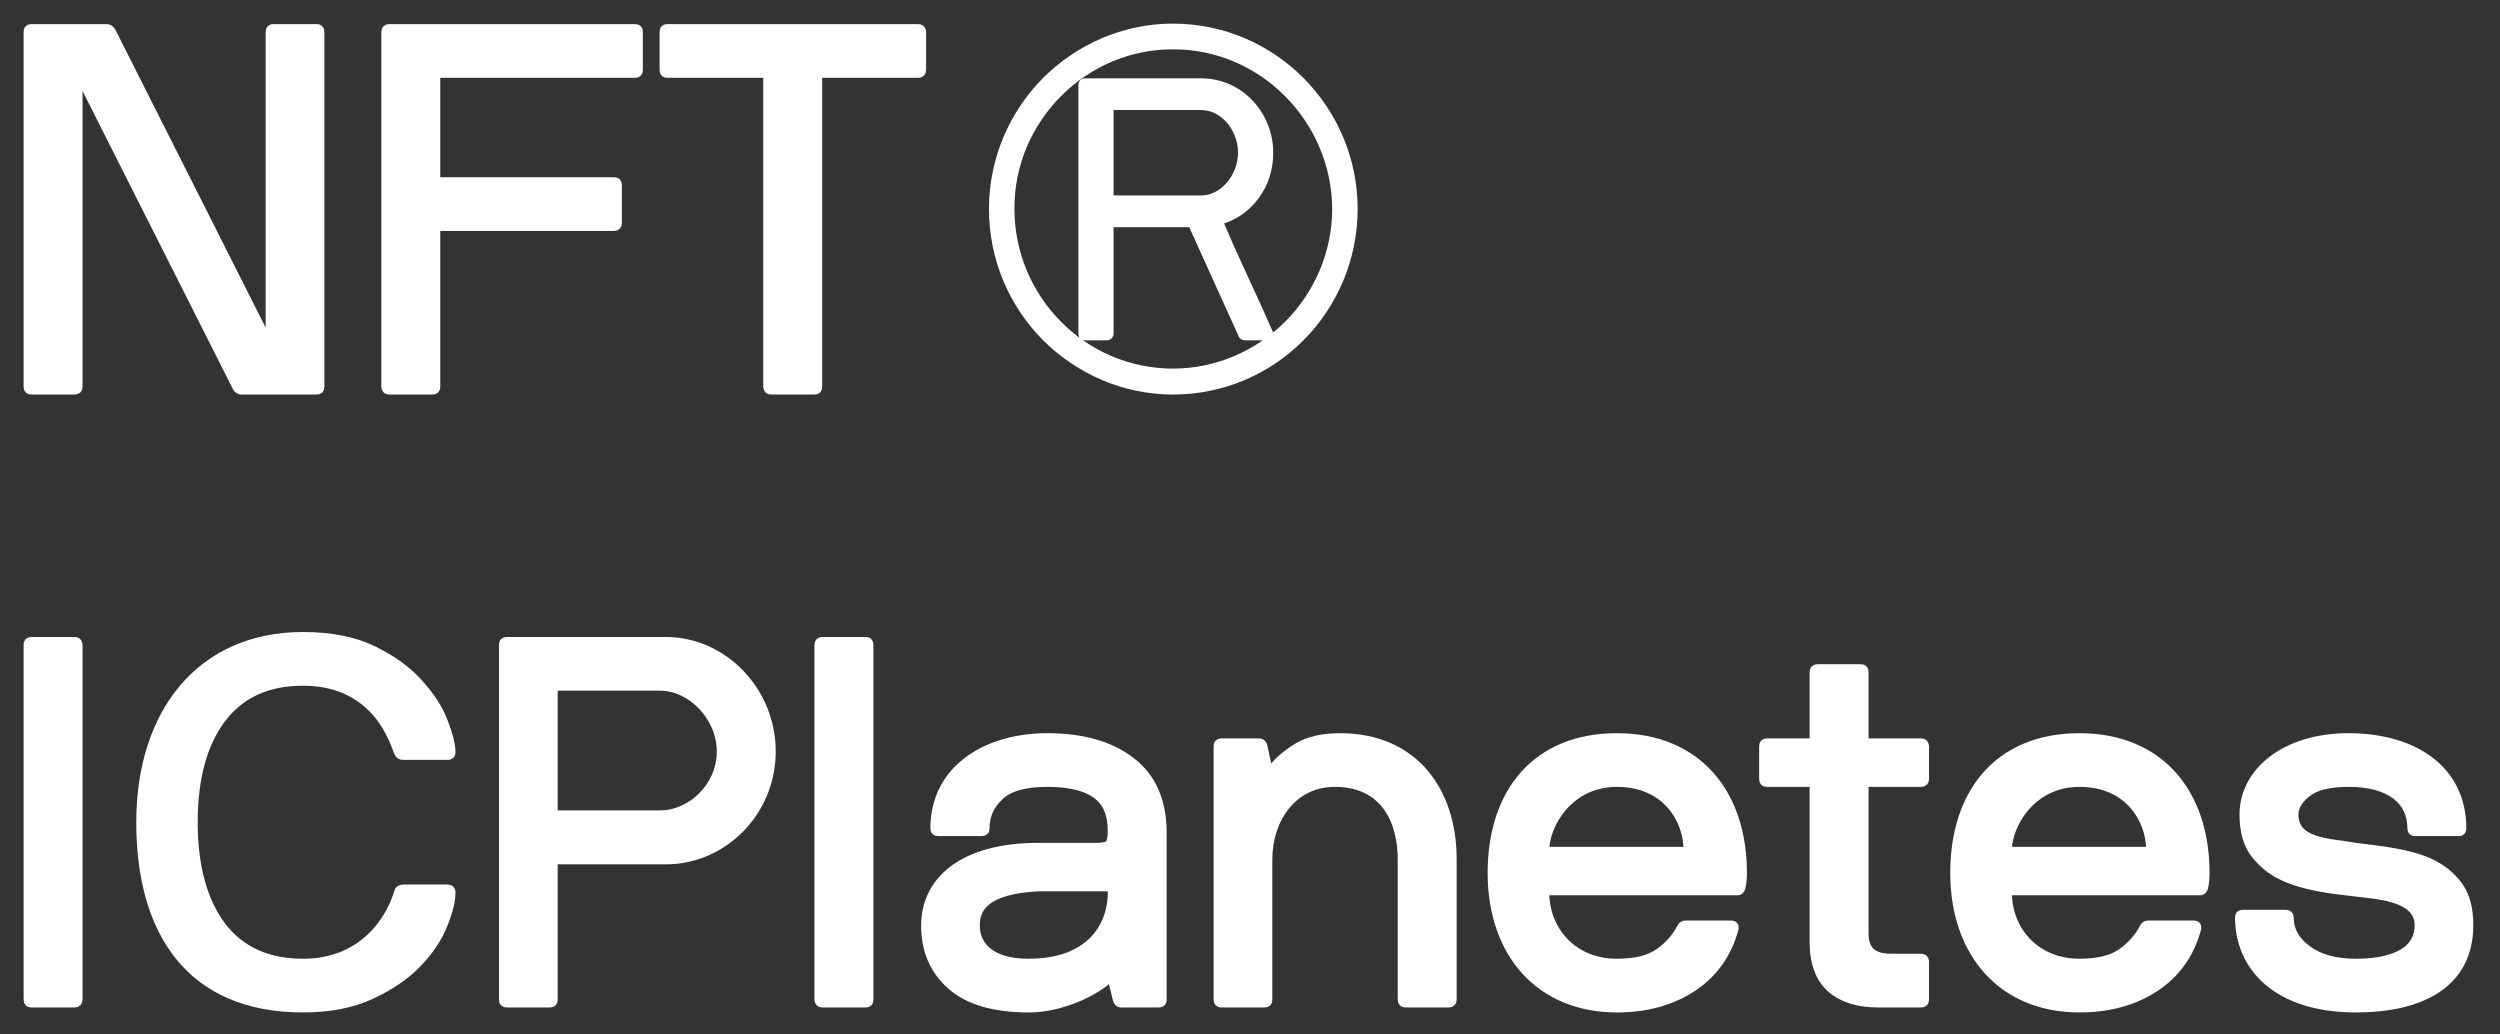 <svg width="87" height="36" viewBox="0 0 87 36" fill="none" xmlns="http://www.w3.org/2000/svg">
<rect x="0" y="0" width="87" height="36" fill="#333333" stroke="none"/>
<mask id="path-1-outside-1_2_425" maskUnits="userSpaceOnUse" x="0" y="0" width="87" height="36" fill="black">
<rect fill="white" width="87" height="36"/>
<path d="M1 34.794C1 34.855 1.026 34.881 1.087 34.881H2.599C2.66 34.881 2.695 34.855 2.695 34.794V22.433C2.686 22.372 2.66 22.346 2.599 22.346H1.087C1.026 22.346 1 22.372 1 22.433V34.794Z"/>
<path d="M4.92 28.613C4.92 32.412 6.633 35.055 10.545 35.055C11.475 35.055 12.257 34.898 12.909 34.594C13.561 34.29 14.1 33.925 14.508 33.499C14.917 33.073 15.213 32.629 15.395 32.177C15.578 31.725 15.673 31.352 15.673 31.056C15.673 30.995 15.647 30.96 15.586 30.96H14.022C13.944 30.969 13.9 30.995 13.891 31.056C13.613 32.012 12.666 33.542 10.545 33.542C9.302 33.542 8.345 33.108 7.685 32.238C7.033 31.36 6.702 30.152 6.702 28.613C6.702 27.075 7.033 25.866 7.685 24.997C8.345 24.119 9.302 23.685 10.545 23.685C11.718 23.685 12.483 24.119 12.996 24.641C13.509 25.162 13.752 25.797 13.891 26.179C13.917 26.24 13.961 26.266 14.022 26.266H15.586C15.647 26.266 15.673 26.24 15.673 26.179C15.673 25.927 15.586 25.58 15.413 25.136C15.247 24.693 14.96 24.25 14.561 23.806C14.169 23.363 13.639 22.98 12.987 22.659C12.335 22.337 11.518 22.172 10.545 22.172C6.972 22.172 4.92 24.858 4.92 28.613Z"/>
<path d="M17.542 34.794C17.542 34.855 17.568 34.881 17.629 34.881H19.142C19.203 34.881 19.229 34.855 19.229 34.794V29.987C19.229 29.926 19.255 29.9 19.316 29.9H23.184C25.122 29.9 26.817 28.266 26.817 26.153C26.817 24.032 25.122 22.346 23.184 22.346H17.629C17.568 22.346 17.542 22.372 17.542 22.433V34.794ZM19.229 23.954C19.229 23.893 19.255 23.858 19.316 23.858H22.967C24.079 23.858 25.122 24.928 25.122 26.153C25.122 27.388 24.079 28.379 22.967 28.379H19.316C19.255 28.379 19.229 28.353 19.229 28.292V23.954Z"/>
<path d="M28.521 34.794C28.53 34.855 28.556 34.881 28.617 34.881H30.129C30.19 34.881 30.216 34.855 30.216 34.794V22.433C30.216 22.372 30.19 22.346 30.129 22.346H28.617C28.556 22.346 28.521 22.372 28.521 22.433V34.794Z"/>
<path d="M32.233 32.212C32.233 33.064 32.529 33.751 33.12 34.272C33.711 34.794 34.606 35.055 35.806 35.055C36.962 35.055 38.153 34.446 38.587 34.012C38.631 33.968 38.7 33.968 38.727 34.064L38.909 34.794C38.935 34.855 38.961 34.881 38.996 34.881H40.335C40.395 34.881 40.422 34.855 40.422 34.794V28.987C40.422 27.901 40.065 27.075 39.352 26.527C38.64 25.971 37.666 25.693 36.432 25.693C34.415 25.693 32.555 26.736 32.555 28.831C32.555 28.892 32.581 28.918 32.642 28.918H34.172C34.232 28.918 34.258 28.892 34.258 28.831C34.258 28.379 34.424 27.996 34.763 27.683C35.102 27.362 35.658 27.205 36.432 27.205C38.553 27.205 38.727 28.222 38.727 28.952C38.727 29.117 38.7 29.257 38.657 29.361C38.614 29.457 38.44 29.509 38.144 29.509H36.145C33.52 29.509 32.233 30.665 32.233 32.212ZM33.919 32.212C33.919 31.595 34.25 30.934 36.145 30.839H38.64C38.7 30.839 38.727 30.865 38.727 30.926V31.178C38.683 32.264 37.962 33.542 35.788 33.542C34.38 33.542 33.919 32.864 33.919 32.212Z"/>
<path d="M42.412 34.794C42.412 34.855 42.438 34.881 42.499 34.881H44.012C44.072 34.881 44.099 34.855 44.099 34.794V29.9C44.099 28.509 44.95 27.205 46.454 27.205C48.21 27.205 48.819 28.561 48.819 29.9V34.794C48.819 34.855 48.845 34.881 48.906 34.881H50.418C50.479 34.881 50.514 34.855 50.514 34.794V29.9C50.514 27.57 49.21 25.693 46.628 25.693C46.028 25.693 45.533 25.806 45.15 26.04C44.777 26.275 44.49 26.518 44.298 26.779C44.255 26.823 44.142 26.875 44.099 26.762L43.925 25.962C43.899 25.901 43.873 25.875 43.838 25.875H42.499C42.438 25.875 42.412 25.901 42.412 25.962V34.794Z"/>
<path d="M51.948 30.378C51.948 33.16 53.6 35.055 56.269 35.055C57.277 35.055 58.146 34.82 58.876 34.342C59.606 33.864 60.093 33.177 60.328 32.299C60.337 32.238 60.311 32.212 60.241 32.212H58.659C58.598 32.212 58.555 32.238 58.529 32.299C58.346 32.656 58.077 32.951 57.737 33.186C57.398 33.42 56.912 33.542 56.269 33.542C54.695 33.542 53.739 32.369 53.739 31.073C53.748 31.013 53.774 30.978 53.834 30.978H60.476C60.511 30.978 60.537 30.952 60.563 30.891C60.597 30.752 60.615 30.578 60.615 30.378C60.615 27.605 59.033 25.693 56.269 25.693C53.495 25.693 51.948 27.57 51.948 30.378ZM53.739 29.561C53.739 28.726 54.547 27.205 56.269 27.205C58.033 27.205 58.763 28.544 58.763 29.561C58.763 29.622 58.737 29.648 58.676 29.648H53.834C53.774 29.648 53.739 29.622 53.739 29.561Z"/>
<path d="M61.397 27.118C61.397 27.179 61.423 27.205 61.484 27.205H63.066C63.127 27.214 63.153 27.24 63.153 27.301V32.777C63.153 33.507 63.353 34.046 63.762 34.394C64.144 34.716 64.674 34.881 65.352 34.881H66.856C66.917 34.881 66.952 34.855 66.952 34.794V33.455C66.943 33.394 66.917 33.368 66.856 33.368H65.813C65.092 33.368 64.848 33.029 64.848 32.482V27.301C64.848 27.24 64.874 27.205 64.935 27.205H66.856C66.917 27.205 66.952 27.179 66.952 27.118V25.962C66.943 25.901 66.917 25.875 66.856 25.875H64.935C64.874 25.866 64.848 25.84 64.848 25.779V23.38C64.848 23.32 64.822 23.293 64.761 23.293H63.249C63.188 23.293 63.153 23.32 63.153 23.38V25.779C63.153 25.84 63.127 25.875 63.066 25.875H61.484C61.423 25.875 61.397 25.901 61.397 25.962V27.118Z"/>
<path d="M68.047 30.378C68.047 33.16 69.699 35.055 72.367 35.055C73.376 35.055 74.245 34.82 74.975 34.342C75.705 33.864 76.192 33.177 76.427 32.299C76.436 32.238 76.409 32.212 76.34 32.212H74.758C74.697 32.212 74.654 32.238 74.627 32.299C74.445 32.656 74.175 32.951 73.837 33.186C73.498 33.42 73.011 33.542 72.367 33.542C70.794 33.542 69.838 32.369 69.838 31.073C69.847 31.013 69.873 30.978 69.933 30.978H76.575C76.609 30.978 76.636 30.952 76.662 30.891C76.696 30.752 76.714 30.578 76.714 30.378C76.714 27.605 75.132 25.693 72.367 25.693C69.594 25.693 68.047 27.57 68.047 30.378ZM69.838 29.561C69.838 28.726 70.646 27.205 72.367 27.205C74.132 27.205 74.862 28.544 74.862 29.561C74.862 29.622 74.836 29.648 74.775 29.648H69.933C69.873 29.648 69.838 29.622 69.838 29.561Z"/>
<path d="M77.957 31.925C77.957 33.638 79.269 35.055 81.982 35.055C84.198 35.055 85.893 34.246 85.893 32.195C85.893 31.621 85.772 31.169 85.528 30.839C85.285 30.508 84.972 30.256 84.598 30.074C83.859 29.717 82.859 29.622 81.982 29.509C81.078 29.344 79.808 29.378 79.808 28.344C79.808 28.074 79.956 27.814 80.26 27.57C80.565 27.327 81.052 27.205 81.73 27.205C83.181 27.205 83.955 27.831 83.955 28.831C83.955 28.892 83.981 28.918 84.042 28.918H85.572C85.624 28.918 85.65 28.892 85.65 28.831C85.65 26.736 83.903 25.693 81.73 25.693C79.522 25.693 78.113 26.892 78.113 28.344C78.113 28.909 78.235 29.352 78.478 29.674C78.722 29.995 79.026 30.256 79.4 30.439C80.156 30.813 81.121 30.926 81.982 31.021C82.738 31.117 84.207 31.178 84.207 32.195C84.207 33.342 82.886 33.542 81.982 33.542C81.269 33.542 80.704 33.386 80.278 33.073C79.852 32.76 79.643 32.377 79.643 31.925C79.643 31.864 79.609 31.838 79.539 31.838H78.044C77.983 31.838 77.957 31.864 77.957 31.925Z"/>
<path d="M1 13.465C1 13.526 1.026 13.552 1.087 13.552H2.599C2.66 13.552 2.695 13.526 2.695 13.465V2.799C2.695 2.686 2.825 2.695 2.869 2.765L8.267 13.465C8.302 13.526 8.345 13.552 8.406 13.552H11.023C11.084 13.552 11.11 13.526 11.11 13.465V1.104C11.11 1.043 11.084 1.017 11.023 1.017H9.51C9.449 1.017 9.423 1.043 9.423 1.104V11.77C9.423 11.883 9.284 11.901 9.241 11.788L3.851 1.104C3.808 1.043 3.764 1.017 3.721 1.017H1.087C1.026 1.017 1 1.043 1 1.104V13.465Z"/>
<path d="M13.448 13.465C13.457 13.526 13.483 13.552 13.544 13.552H15.056C15.117 13.552 15.143 13.526 15.143 13.465V7.946C15.143 7.885 15.169 7.859 15.23 7.859H21.376C21.437 7.85 21.463 7.824 21.463 7.763V6.433C21.463 6.372 21.437 6.346 21.376 6.346H15.23C15.169 6.337 15.143 6.311 15.143 6.25V2.626C15.143 2.565 15.169 2.53 15.23 2.53H22.106C22.167 2.53 22.193 2.504 22.193 2.443V1.104C22.193 1.043 22.167 1.017 22.106 1.017H13.544C13.483 1.017 13.448 1.043 13.448 1.104V13.465Z"/>
<path d="M23.132 2.443C23.132 2.504 23.158 2.53 23.219 2.53H26.652C26.687 2.53 26.713 2.556 26.739 2.599V13.465C26.748 13.526 26.774 13.552 26.835 13.552H28.347C28.408 13.552 28.434 13.526 28.434 13.465V2.626C28.434 2.565 28.46 2.53 28.521 2.53H31.955C32.016 2.53 32.05 2.504 32.05 2.443V1.104C32.042 1.043 32.016 1.017 31.955 1.017H23.219C23.158 1.017 23.132 1.043 23.132 1.104V2.443Z"/>
<path d="M34.594 7.267C34.594 9.006 35.289 10.562 36.411 11.701C37.55 12.839 39.114 13.552 40.818 13.552C44.295 13.552 47.068 10.719 47.068 7.267C47.068 3.851 44.295 1 40.818 1C39.114 1 37.55 1.713 36.411 2.852C35.289 3.99 34.594 5.564 34.594 7.267ZM35.124 7.267C35.107 4.138 37.689 1.53 40.818 1.539C43.965 1.53 46.52 4.138 46.538 7.267C46.538 8.832 45.886 10.284 44.851 11.318C43.817 12.353 42.383 13.005 40.818 13.005C37.671 13.005 35.124 10.414 35.124 7.267ZM37.706 11.614C37.706 11.649 37.723 11.666 37.758 11.666H38.506C38.549 11.666 38.575 11.649 38.575 11.614V7.798C38.575 7.754 38.593 7.728 38.627 7.728H41.461C41.487 7.728 41.505 7.754 41.531 7.798L43.261 11.614C43.261 11.649 43.287 11.666 43.348 11.666H44.078C44.112 11.666 44.13 11.649 44.13 11.614C43.86 10.997 43.565 10.345 43.252 9.675C42.939 9.006 42.652 8.363 42.391 7.746C42.357 7.702 42.374 7.667 42.444 7.641C42.939 7.493 43.348 7.215 43.66 6.789C43.973 6.363 44.13 5.868 44.13 5.312C44.13 4.025 43.13 2.904 41.8 2.904H37.758C37.723 2.904 37.706 2.921 37.706 2.956V11.614ZM38.575 3.703C38.575 3.669 38.593 3.651 38.627 3.651H41.8C42.6 3.651 43.261 4.434 43.261 5.312C43.261 6.172 42.6 6.981 41.8 6.981H38.627C38.593 6.981 38.575 6.963 38.575 6.928V3.703Z"/>
</mask>
<path d="M1 34.794C1 34.855 1.026 34.881 1.087 34.881H2.599C2.66 34.881 2.695 34.855 2.695 34.794V22.433C2.686 22.372 2.66 22.346 2.599 22.346H1.087C1.026 22.346 1 22.372 1 22.433V34.794Z" fill="white"/>
<path d="M4.92 28.613C4.92 32.412 6.633 35.055 10.545 35.055C11.475 35.055 12.257 34.898 12.909 34.594C13.561 34.29 14.1 33.925 14.508 33.499C14.917 33.073 15.213 32.629 15.395 32.177C15.578 31.725 15.673 31.352 15.673 31.056C15.673 30.995 15.647 30.96 15.586 30.96H14.022C13.944 30.969 13.9 30.995 13.891 31.056C13.613 32.012 12.666 33.542 10.545 33.542C9.302 33.542 8.345 33.108 7.685 32.238C7.033 31.36 6.702 30.152 6.702 28.613C6.702 27.075 7.033 25.866 7.685 24.997C8.345 24.119 9.302 23.685 10.545 23.685C11.718 23.685 12.483 24.119 12.996 24.641C13.509 25.162 13.752 25.797 13.891 26.179C13.917 26.24 13.961 26.266 14.022 26.266H15.586C15.647 26.266 15.673 26.24 15.673 26.179C15.673 25.927 15.586 25.58 15.413 25.136C15.247 24.693 14.96 24.25 14.561 23.806C14.169 23.363 13.639 22.98 12.987 22.659C12.335 22.337 11.518 22.172 10.545 22.172C6.972 22.172 4.92 24.858 4.92 28.613Z" fill="white"/>
<path d="M17.542 34.794C17.542 34.855 17.568 34.881 17.629 34.881H19.142C19.203 34.881 19.229 34.855 19.229 34.794V29.987C19.229 29.926 19.255 29.9 19.316 29.9H23.184C25.122 29.9 26.817 28.266 26.817 26.153C26.817 24.032 25.122 22.346 23.184 22.346H17.629C17.568 22.346 17.542 22.372 17.542 22.433V34.794ZM19.229 23.954C19.229 23.893 19.255 23.858 19.316 23.858H22.967C24.079 23.858 25.122 24.928 25.122 26.153C25.122 27.388 24.079 28.379 22.967 28.379H19.316C19.255 28.379 19.229 28.353 19.229 28.292V23.954Z" fill="white"/>
<path d="M28.521 34.794C28.53 34.855 28.556 34.881 28.617 34.881H30.129C30.19 34.881 30.216 34.855 30.216 34.794V22.433C30.216 22.372 30.19 22.346 30.129 22.346H28.617C28.556 22.346 28.521 22.372 28.521 22.433V34.794Z" fill="white"/>
<path d="M32.233 32.212C32.233 33.064 32.529 33.751 33.12 34.272C33.711 34.794 34.606 35.055 35.806 35.055C36.962 35.055 38.153 34.446 38.587 34.012C38.631 33.968 38.7 33.968 38.727 34.064L38.909 34.794C38.935 34.855 38.961 34.881 38.996 34.881H40.335C40.395 34.881 40.422 34.855 40.422 34.794V28.987C40.422 27.901 40.065 27.075 39.352 26.527C38.64 25.971 37.666 25.693 36.432 25.693C34.415 25.693 32.555 26.736 32.555 28.831C32.555 28.892 32.581 28.918 32.642 28.918H34.172C34.232 28.918 34.258 28.892 34.258 28.831C34.258 28.379 34.424 27.996 34.763 27.683C35.102 27.362 35.658 27.205 36.432 27.205C38.553 27.205 38.727 28.222 38.727 28.952C38.727 29.117 38.7 29.257 38.657 29.361C38.614 29.457 38.44 29.509 38.144 29.509H36.145C33.52 29.509 32.233 30.665 32.233 32.212ZM33.919 32.212C33.919 31.595 34.25 30.934 36.145 30.839H38.64C38.7 30.839 38.727 30.865 38.727 30.926V31.178C38.683 32.264 37.962 33.542 35.788 33.542C34.38 33.542 33.919 32.864 33.919 32.212Z" fill="white"/>
<path d="M42.412 34.794C42.412 34.855 42.438 34.881 42.499 34.881H44.012C44.072 34.881 44.099 34.855 44.099 34.794V29.9C44.099 28.509 44.95 27.205 46.454 27.205C48.21 27.205 48.819 28.561 48.819 29.9V34.794C48.819 34.855 48.845 34.881 48.906 34.881H50.418C50.479 34.881 50.514 34.855 50.514 34.794V29.9C50.514 27.57 49.21 25.693 46.628 25.693C46.028 25.693 45.533 25.806 45.15 26.04C44.777 26.275 44.49 26.518 44.298 26.779C44.255 26.823 44.142 26.875 44.099 26.762L43.925 25.962C43.899 25.901 43.873 25.875 43.838 25.875H42.499C42.438 25.875 42.412 25.901 42.412 25.962V34.794Z" fill="white"/>
<path d="M51.948 30.378C51.948 33.16 53.6 35.055 56.269 35.055C57.277 35.055 58.146 34.82 58.876 34.342C59.606 33.864 60.093 33.177 60.328 32.299C60.337 32.238 60.311 32.212 60.241 32.212H58.659C58.598 32.212 58.555 32.238 58.529 32.299C58.346 32.656 58.077 32.951 57.737 33.186C57.398 33.42 56.912 33.542 56.269 33.542C54.695 33.542 53.739 32.369 53.739 31.073C53.748 31.013 53.774 30.978 53.834 30.978H60.476C60.511 30.978 60.537 30.952 60.563 30.891C60.597 30.752 60.615 30.578 60.615 30.378C60.615 27.605 59.033 25.693 56.269 25.693C53.495 25.693 51.948 27.57 51.948 30.378ZM53.739 29.561C53.739 28.726 54.547 27.205 56.269 27.205C58.033 27.205 58.763 28.544 58.763 29.561C58.763 29.622 58.737 29.648 58.676 29.648H53.834C53.774 29.648 53.739 29.622 53.739 29.561Z" fill="white"/>
<path d="M61.397 27.118C61.397 27.179 61.423 27.205 61.484 27.205H63.066C63.127 27.214 63.153 27.24 63.153 27.301V32.777C63.153 33.507 63.353 34.046 63.762 34.394C64.144 34.716 64.674 34.881 65.352 34.881H66.856C66.917 34.881 66.952 34.855 66.952 34.794V33.455C66.943 33.394 66.917 33.368 66.856 33.368H65.813C65.092 33.368 64.848 33.029 64.848 32.482V27.301C64.848 27.24 64.874 27.205 64.935 27.205H66.856C66.917 27.205 66.952 27.179 66.952 27.118V25.962C66.943 25.901 66.917 25.875 66.856 25.875H64.935C64.874 25.866 64.848 25.84 64.848 25.779V23.38C64.848 23.32 64.822 23.293 64.761 23.293H63.249C63.188 23.293 63.153 23.32 63.153 23.38V25.779C63.153 25.84 63.127 25.875 63.066 25.875H61.484C61.423 25.875 61.397 25.901 61.397 25.962V27.118Z" fill="white"/>
<path d="M68.047 30.378C68.047 33.16 69.699 35.055 72.367 35.055C73.376 35.055 74.245 34.82 74.975 34.342C75.705 33.864 76.192 33.177 76.427 32.299C76.436 32.238 76.409 32.212 76.34 32.212H74.758C74.697 32.212 74.654 32.238 74.627 32.299C74.445 32.656 74.175 32.951 73.837 33.186C73.498 33.42 73.011 33.542 72.367 33.542C70.794 33.542 69.838 32.369 69.838 31.073C69.847 31.013 69.873 30.978 69.933 30.978H76.575C76.609 30.978 76.636 30.952 76.662 30.891C76.696 30.752 76.714 30.578 76.714 30.378C76.714 27.605 75.132 25.693 72.367 25.693C69.594 25.693 68.047 27.57 68.047 30.378ZM69.838 29.561C69.838 28.726 70.646 27.205 72.367 27.205C74.132 27.205 74.862 28.544 74.862 29.561C74.862 29.622 74.836 29.648 74.775 29.648H69.933C69.873 29.648 69.838 29.622 69.838 29.561Z" fill="white"/>
<path d="M77.957 31.925C77.957 33.638 79.269 35.055 81.982 35.055C84.198 35.055 85.893 34.246 85.893 32.195C85.893 31.621 85.772 31.169 85.528 30.839C85.285 30.508 84.972 30.256 84.598 30.074C83.859 29.717 82.859 29.622 81.982 29.509C81.078 29.344 79.808 29.378 79.808 28.344C79.808 28.074 79.956 27.814 80.26 27.57C80.565 27.327 81.052 27.205 81.73 27.205C83.181 27.205 83.955 27.831 83.955 28.831C83.955 28.892 83.981 28.918 84.042 28.918H85.572C85.624 28.918 85.65 28.892 85.65 28.831C85.65 26.736 83.903 25.693 81.73 25.693C79.522 25.693 78.113 26.892 78.113 28.344C78.113 28.909 78.235 29.352 78.478 29.674C78.722 29.995 79.026 30.256 79.4 30.439C80.156 30.813 81.121 30.926 81.982 31.021C82.738 31.117 84.207 31.178 84.207 32.195C84.207 33.342 82.886 33.542 81.982 33.542C81.269 33.542 80.704 33.386 80.278 33.073C79.852 32.76 79.643 32.377 79.643 31.925C79.643 31.864 79.609 31.838 79.539 31.838H78.044C77.983 31.838 77.957 31.864 77.957 31.925Z" fill="white"/>
<path d="M1 13.465C1 13.526 1.026 13.552 1.087 13.552H2.599C2.66 13.552 2.695 13.526 2.695 13.465V2.799C2.695 2.686 2.825 2.695 2.869 2.765L8.267 13.465C8.302 13.526 8.345 13.552 8.406 13.552H11.023C11.084 13.552 11.11 13.526 11.11 13.465V1.104C11.11 1.043 11.084 1.017 11.023 1.017H9.51C9.449 1.017 9.423 1.043 9.423 1.104V11.77C9.423 11.883 9.284 11.901 9.241 11.788L3.851 1.104C3.808 1.043 3.764 1.017 3.721 1.017H1.087C1.026 1.017 1 1.043 1 1.104V13.465Z" fill="white"/>
<path d="M13.448 13.465C13.457 13.526 13.483 13.552 13.544 13.552H15.056C15.117 13.552 15.143 13.526 15.143 13.465V7.946C15.143 7.885 15.169 7.859 15.23 7.859H21.376C21.437 7.85 21.463 7.824 21.463 7.763V6.433C21.463 6.372 21.437 6.346 21.376 6.346H15.23C15.169 6.337 15.143 6.311 15.143 6.25V2.626C15.143 2.565 15.169 2.53 15.23 2.53H22.106C22.167 2.53 22.193 2.504 22.193 2.443V1.104C22.193 1.043 22.167 1.017 22.106 1.017H13.544C13.483 1.017 13.448 1.043 13.448 1.104V13.465Z" fill="white"/>
<path d="M23.132 2.443C23.132 2.504 23.158 2.53 23.219 2.53H26.652C26.687 2.53 26.713 2.556 26.739 2.599V13.465C26.748 13.526 26.774 13.552 26.835 13.552H28.347C28.408 13.552 28.434 13.526 28.434 13.465V2.626C28.434 2.565 28.46 2.53 28.521 2.53H31.955C32.016 2.53 32.05 2.504 32.05 2.443V1.104C32.042 1.043 32.016 1.017 31.955 1.017H23.219C23.158 1.017 23.132 1.043 23.132 1.104V2.443Z" fill="white"/>
<path d="M34.594 7.267C34.594 9.006 35.289 10.562 36.411 11.701C37.55 12.839 39.114 13.552 40.818 13.552C44.295 13.552 47.068 10.719 47.068 7.267C47.068 3.851 44.295 1 40.818 1C39.114 1 37.55 1.713 36.411 2.852C35.289 3.99 34.594 5.564 34.594 7.267ZM35.124 7.267C35.107 4.138 37.689 1.53 40.818 1.539C43.965 1.53 46.52 4.138 46.538 7.267C46.538 8.832 45.886 10.284 44.851 11.318C43.817 12.353 42.383 13.005 40.818 13.005C37.671 13.005 35.124 10.414 35.124 7.267ZM37.706 11.614C37.706 11.649 37.723 11.666 37.758 11.666H38.506C38.549 11.666 38.575 11.649 38.575 11.614V7.798C38.575 7.754 38.593 7.728 38.627 7.728H41.461C41.487 7.728 41.505 7.754 41.531 7.798L43.261 11.614C43.261 11.649 43.287 11.666 43.348 11.666H44.078C44.112 11.666 44.13 11.649 44.13 11.614C43.86 10.997 43.565 10.345 43.252 9.675C42.939 9.006 42.652 8.363 42.391 7.746C42.357 7.702 42.374 7.667 42.444 7.641C42.939 7.493 43.348 7.215 43.66 6.789C43.973 6.363 44.13 5.868 44.13 5.312C44.13 4.025 43.13 2.904 41.8 2.904H37.758C37.723 2.904 37.706 2.921 37.706 2.956V11.614ZM38.575 3.703C38.575 3.669 38.593 3.651 38.627 3.651H41.8C42.6 3.651 43.261 4.434 43.261 5.312C43.261 6.172 42.6 6.981 41.8 6.981H38.627C38.593 6.981 38.575 6.963 38.575 6.928V3.703Z" fill="white"/>
<path d="M1 34.794C1 34.855 1.026 34.881 1.087 34.881H2.599C2.66 34.881 2.695 34.855 2.695 34.794V22.433C2.686 22.372 2.66 22.346 2.599 22.346H1.087C1.026 22.346 1 22.372 1 22.433V34.794Z" stroke="white" stroke-width="0.356" mask="url(#path-1-outside-1_2_425)"/>
<path d="M4.92 28.613C4.92 32.412 6.633 35.055 10.545 35.055C11.475 35.055 12.257 34.898 12.909 34.594C13.561 34.29 14.1 33.925 14.508 33.499C14.917 33.073 15.213 32.629 15.395 32.177C15.578 31.725 15.673 31.352 15.673 31.056C15.673 30.995 15.647 30.96 15.586 30.96H14.022C13.944 30.969 13.9 30.995 13.891 31.056C13.613 32.012 12.666 33.542 10.545 33.542C9.302 33.542 8.345 33.108 7.685 32.238C7.033 31.36 6.702 30.152 6.702 28.613C6.702 27.075 7.033 25.866 7.685 24.997C8.345 24.119 9.302 23.685 10.545 23.685C11.718 23.685 12.483 24.119 12.996 24.641C13.509 25.162 13.752 25.797 13.891 26.179C13.917 26.24 13.961 26.266 14.022 26.266H15.586C15.647 26.266 15.673 26.24 15.673 26.179C15.673 25.927 15.586 25.58 15.413 25.136C15.247 24.693 14.96 24.25 14.561 23.806C14.169 23.363 13.639 22.98 12.987 22.659C12.335 22.337 11.518 22.172 10.545 22.172C6.972 22.172 4.92 24.858 4.92 28.613Z" stroke="white" stroke-width="0.356" mask="url(#path-1-outside-1_2_425)"/>
<path d="M17.542 34.794C17.542 34.855 17.568 34.881 17.629 34.881H19.142C19.203 34.881 19.229 34.855 19.229 34.794V29.987C19.229 29.926 19.255 29.9 19.316 29.9H23.184C25.122 29.9 26.817 28.266 26.817 26.153C26.817 24.032 25.122 22.346 23.184 22.346H17.629C17.568 22.346 17.542 22.372 17.542 22.433V34.794ZM19.229 23.954C19.229 23.893 19.255 23.858 19.316 23.858H22.967C24.079 23.858 25.122 24.928 25.122 26.153C25.122 27.388 24.079 28.379 22.967 28.379H19.316C19.255 28.379 19.229 28.353 19.229 28.292V23.954Z" stroke="white" stroke-width="0.356" mask="url(#path-1-outside-1_2_425)"/>
<path d="M28.521 34.794C28.53 34.855 28.556 34.881 28.617 34.881H30.129C30.19 34.881 30.216 34.855 30.216 34.794V22.433C30.216 22.372 30.19 22.346 30.129 22.346H28.617C28.556 22.346 28.521 22.372 28.521 22.433V34.794Z" stroke="white" stroke-width="0.356" mask="url(#path-1-outside-1_2_425)"/>
<path d="M32.233 32.212C32.233 33.064 32.529 33.751 33.12 34.272C33.711 34.794 34.606 35.055 35.806 35.055C36.962 35.055 38.153 34.446 38.587 34.012C38.631 33.968 38.7 33.968 38.727 34.064L38.909 34.794C38.935 34.855 38.961 34.881 38.996 34.881H40.335C40.395 34.881 40.422 34.855 40.422 34.794V28.987C40.422 27.901 40.065 27.075 39.352 26.527C38.64 25.971 37.666 25.693 36.432 25.693C34.415 25.693 32.555 26.736 32.555 28.831C32.555 28.892 32.581 28.918 32.642 28.918H34.172C34.232 28.918 34.258 28.892 34.258 28.831C34.258 28.379 34.424 27.996 34.763 27.683C35.102 27.362 35.658 27.205 36.432 27.205C38.553 27.205 38.727 28.222 38.727 28.952C38.727 29.117 38.7 29.257 38.657 29.361C38.614 29.457 38.44 29.509 38.144 29.509H36.145C33.52 29.509 32.233 30.665 32.233 32.212ZM33.919 32.212C33.919 31.595 34.25 30.934 36.145 30.839H38.64C38.7 30.839 38.727 30.865 38.727 30.926V31.178C38.683 32.264 37.962 33.542 35.788 33.542C34.38 33.542 33.919 32.864 33.919 32.212Z" stroke="white" stroke-width="0.356" mask="url(#path-1-outside-1_2_425)"/>
<path d="M42.412 34.794C42.412 34.855 42.438 34.881 42.499 34.881H44.012C44.072 34.881 44.099 34.855 44.099 34.794V29.9C44.099 28.509 44.95 27.205 46.454 27.205C48.21 27.205 48.819 28.561 48.819 29.9V34.794C48.819 34.855 48.845 34.881 48.906 34.881H50.418C50.479 34.881 50.514 34.855 50.514 34.794V29.9C50.514 27.57 49.21 25.693 46.628 25.693C46.028 25.693 45.533 25.806 45.15 26.04C44.777 26.275 44.49 26.518 44.298 26.779C44.255 26.823 44.142 26.875 44.099 26.762L43.925 25.962C43.899 25.901 43.873 25.875 43.838 25.875H42.499C42.438 25.875 42.412 25.901 42.412 25.962V34.794Z" stroke="white" stroke-width="0.356" mask="url(#path-1-outside-1_2_425)"/>
<path d="M51.948 30.378C51.948 33.16 53.6 35.055 56.269 35.055C57.277 35.055 58.146 34.82 58.876 34.342C59.606 33.864 60.093 33.177 60.328 32.299C60.337 32.238 60.311 32.212 60.241 32.212H58.659C58.598 32.212 58.555 32.238 58.529 32.299C58.346 32.656 58.077 32.951 57.737 33.186C57.398 33.42 56.912 33.542 56.269 33.542C54.695 33.542 53.739 32.369 53.739 31.073C53.748 31.013 53.774 30.978 53.834 30.978H60.476C60.511 30.978 60.537 30.952 60.563 30.891C60.597 30.752 60.615 30.578 60.615 30.378C60.615 27.605 59.033 25.693 56.269 25.693C53.495 25.693 51.948 27.57 51.948 30.378ZM53.739 29.561C53.739 28.726 54.547 27.205 56.269 27.205C58.033 27.205 58.763 28.544 58.763 29.561C58.763 29.622 58.737 29.648 58.676 29.648H53.834C53.774 29.648 53.739 29.622 53.739 29.561Z" stroke="white" stroke-width="0.356" mask="url(#path-1-outside-1_2_425)"/>
<path d="M61.397 27.118C61.397 27.179 61.423 27.205 61.484 27.205H63.066C63.127 27.214 63.153 27.24 63.153 27.301V32.777C63.153 33.507 63.353 34.046 63.762 34.394C64.144 34.716 64.674 34.881 65.352 34.881H66.856C66.917 34.881 66.952 34.855 66.952 34.794V33.455C66.943 33.394 66.917 33.368 66.856 33.368H65.813C65.092 33.368 64.848 33.029 64.848 32.482V27.301C64.848 27.24 64.874 27.205 64.935 27.205H66.856C66.917 27.205 66.952 27.179 66.952 27.118V25.962C66.943 25.901 66.917 25.875 66.856 25.875H64.935C64.874 25.866 64.848 25.84 64.848 25.779V23.38C64.848 23.32 64.822 23.293 64.761 23.293H63.249C63.188 23.293 63.153 23.32 63.153 23.38V25.779C63.153 25.84 63.127 25.875 63.066 25.875H61.484C61.423 25.875 61.397 25.901 61.397 25.962V27.118Z" stroke="white" stroke-width="0.356" mask="url(#path-1-outside-1_2_425)"/>
<path d="M68.047 30.378C68.047 33.16 69.699 35.055 72.367 35.055C73.376 35.055 74.245 34.82 74.975 34.342C75.705 33.864 76.192 33.177 76.427 32.299C76.436 32.238 76.409 32.212 76.34 32.212H74.758C74.697 32.212 74.654 32.238 74.627 32.299C74.445 32.656 74.175 32.951 73.837 33.186C73.498 33.42 73.011 33.542 72.367 33.542C70.794 33.542 69.838 32.369 69.838 31.073C69.847 31.013 69.873 30.978 69.933 30.978H76.575C76.609 30.978 76.636 30.952 76.662 30.891C76.696 30.752 76.714 30.578 76.714 30.378C76.714 27.605 75.132 25.693 72.367 25.693C69.594 25.693 68.047 27.57 68.047 30.378ZM69.838 29.561C69.838 28.726 70.646 27.205 72.367 27.205C74.132 27.205 74.862 28.544 74.862 29.561C74.862 29.622 74.836 29.648 74.775 29.648H69.933C69.873 29.648 69.838 29.622 69.838 29.561Z" stroke="white" stroke-width="0.356" mask="url(#path-1-outside-1_2_425)"/>
<path d="M77.957 31.925C77.957 33.638 79.269 35.055 81.982 35.055C84.198 35.055 85.893 34.246 85.893 32.195C85.893 31.621 85.772 31.169 85.528 30.839C85.285 30.508 84.972 30.256 84.598 30.074C83.859 29.717 82.859 29.622 81.982 29.509C81.078 29.344 79.808 29.378 79.808 28.344C79.808 28.074 79.956 27.814 80.26 27.57C80.565 27.327 81.052 27.205 81.73 27.205C83.181 27.205 83.955 27.831 83.955 28.831C83.955 28.892 83.981 28.918 84.042 28.918H85.572C85.624 28.918 85.65 28.892 85.65 28.831C85.65 26.736 83.903 25.693 81.73 25.693C79.522 25.693 78.113 26.892 78.113 28.344C78.113 28.909 78.235 29.352 78.478 29.674C78.722 29.995 79.026 30.256 79.4 30.439C80.156 30.813 81.121 30.926 81.982 31.021C82.738 31.117 84.207 31.178 84.207 32.195C84.207 33.342 82.886 33.542 81.982 33.542C81.269 33.542 80.704 33.386 80.278 33.073C79.852 32.76 79.643 32.377 79.643 31.925C79.643 31.864 79.609 31.838 79.539 31.838H78.044C77.983 31.838 77.957 31.864 77.957 31.925Z" stroke="white" stroke-width="0.356" mask="url(#path-1-outside-1_2_425)"/>
<path d="M1 13.465C1 13.526 1.026 13.552 1.087 13.552H2.599C2.66 13.552 2.695 13.526 2.695 13.465V2.799C2.695 2.686 2.825 2.695 2.869 2.765L8.267 13.465C8.302 13.526 8.345 13.552 8.406 13.552H11.023C11.084 13.552 11.11 13.526 11.11 13.465V1.104C11.11 1.043 11.084 1.017 11.023 1.017H9.51C9.449 1.017 9.423 1.043 9.423 1.104V11.77C9.423 11.883 9.284 11.901 9.241 11.788L3.851 1.104C3.808 1.043 3.764 1.017 3.721 1.017H1.087C1.026 1.017 1 1.043 1 1.104V13.465Z" stroke="white" stroke-width="0.356" mask="url(#path-1-outside-1_2_425)"/>
<path d="M13.448 13.465C13.457 13.526 13.483 13.552 13.544 13.552H15.056C15.117 13.552 15.143 13.526 15.143 13.465V7.946C15.143 7.885 15.169 7.859 15.23 7.859H21.376C21.437 7.85 21.463 7.824 21.463 7.763V6.433C21.463 6.372 21.437 6.346 21.376 6.346H15.23C15.169 6.337 15.143 6.311 15.143 6.25V2.626C15.143 2.565 15.169 2.53 15.23 2.53H22.106C22.167 2.53 22.193 2.504 22.193 2.443V1.104C22.193 1.043 22.167 1.017 22.106 1.017H13.544C13.483 1.017 13.448 1.043 13.448 1.104V13.465Z" stroke="white" stroke-width="0.356" mask="url(#path-1-outside-1_2_425)"/>
<path d="M23.132 2.443C23.132 2.504 23.158 2.53 23.219 2.53H26.652C26.687 2.53 26.713 2.556 26.739 2.599V13.465C26.748 13.526 26.774 13.552 26.835 13.552H28.347C28.408 13.552 28.434 13.526 28.434 13.465V2.626C28.434 2.565 28.46 2.53 28.521 2.53H31.955C32.016 2.53 32.05 2.504 32.05 2.443V1.104C32.042 1.043 32.016 1.017 31.955 1.017H23.219C23.158 1.017 23.132 1.043 23.132 1.104V2.443Z" stroke="white" stroke-width="0.356" mask="url(#path-1-outside-1_2_425)"/>
<path d="M34.594 7.267C34.594 9.006 35.289 10.562 36.411 11.701C37.55 12.839 39.114 13.552 40.818 13.552C44.295 13.552 47.068 10.719 47.068 7.267C47.068 3.851 44.295 1 40.818 1C39.114 1 37.55 1.713 36.411 2.852C35.289 3.99 34.594 5.564 34.594 7.267ZM35.124 7.267C35.107 4.138 37.689 1.53 40.818 1.539C43.965 1.53 46.52 4.138 46.538 7.267C46.538 8.832 45.886 10.284 44.851 11.318C43.817 12.353 42.383 13.005 40.818 13.005C37.671 13.005 35.124 10.414 35.124 7.267ZM37.706 11.614C37.706 11.649 37.723 11.666 37.758 11.666H38.506C38.549 11.666 38.575 11.649 38.575 11.614V7.798C38.575 7.754 38.593 7.728 38.627 7.728H41.461C41.487 7.728 41.505 7.754 41.531 7.798L43.261 11.614C43.261 11.649 43.287 11.666 43.348 11.666H44.078C44.112 11.666 44.13 11.649 44.13 11.614C43.86 10.997 43.565 10.345 43.252 9.675C42.939 9.006 42.652 8.363 42.391 7.746C42.357 7.702 42.374 7.667 42.444 7.641C42.939 7.493 43.348 7.215 43.66 6.789C43.973 6.363 44.13 5.868 44.13 5.312C44.13 4.025 43.13 2.904 41.8 2.904H37.758C37.723 2.904 37.706 2.921 37.706 2.956V11.614ZM38.575 3.703C38.575 3.669 38.593 3.651 38.627 3.651H41.8C42.6 3.651 43.261 4.434 43.261 5.312C43.261 6.172 42.6 6.981 41.8 6.981H38.627C38.593 6.981 38.575 6.963 38.575 6.928V3.703Z" stroke="white" stroke-width="0.356" mask="url(#path-1-outside-1_2_425)"/>
</svg>
